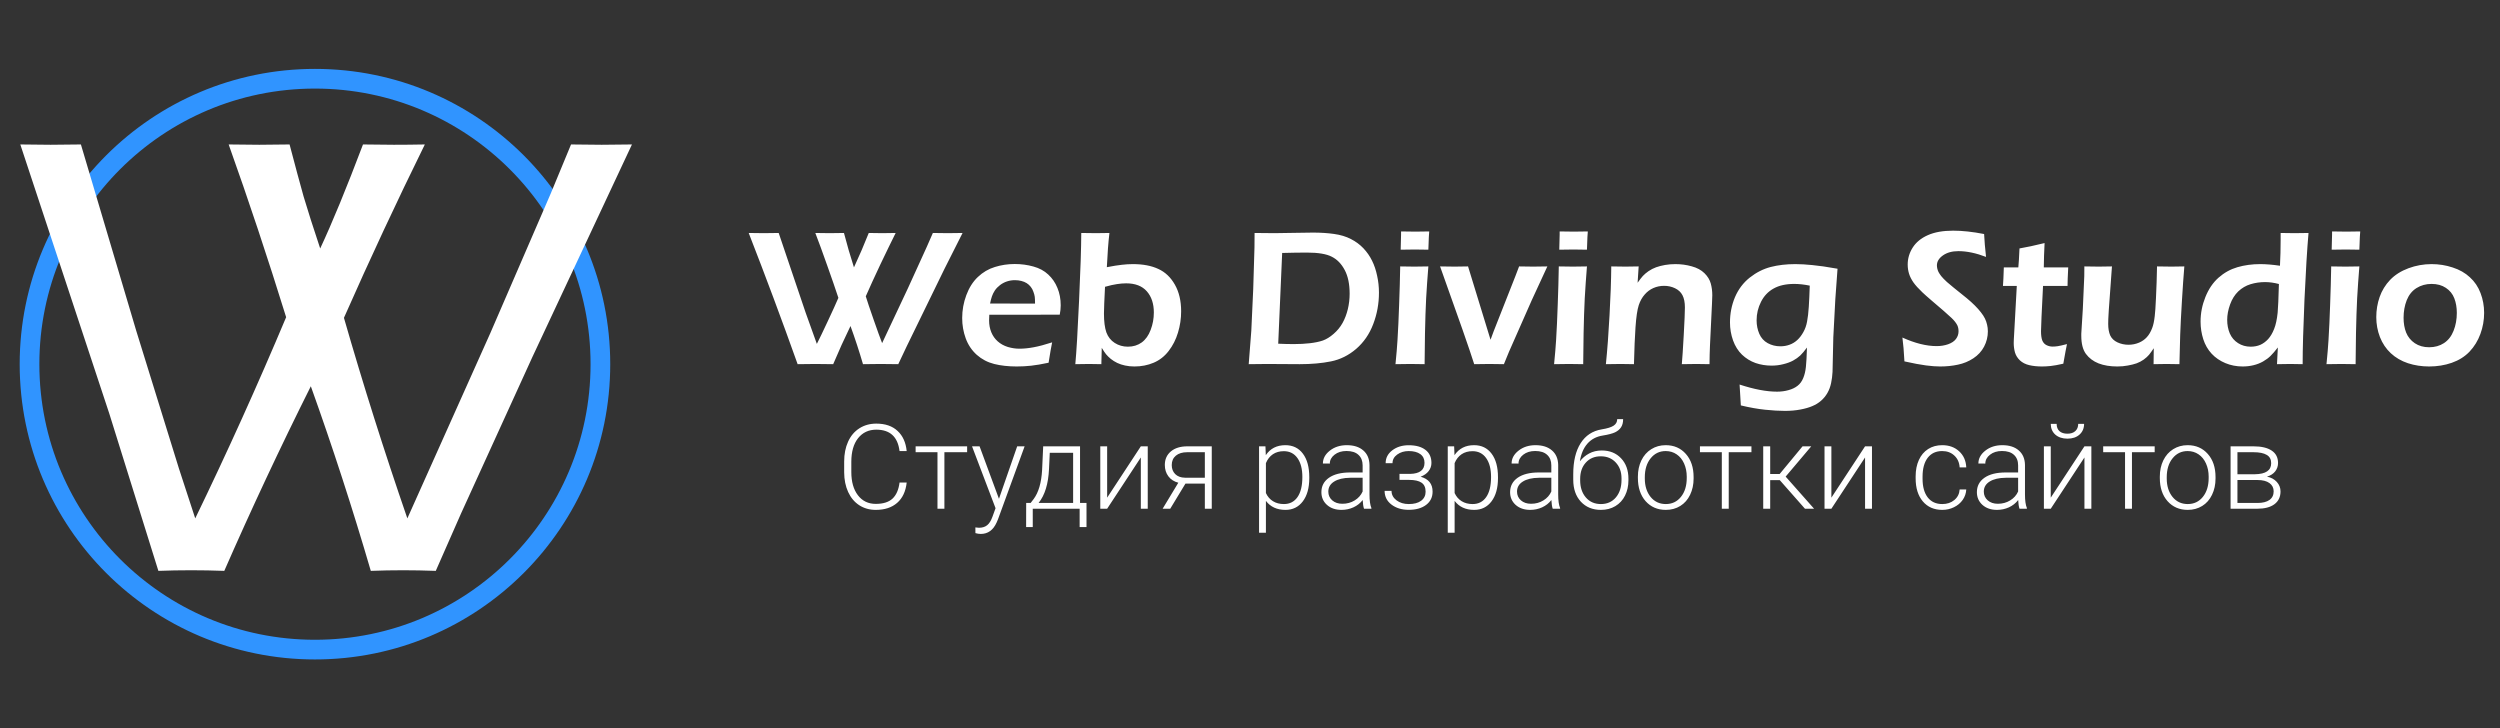 <svg width="254" height="74" viewBox="0 0 254 74" fill="none" xmlns="http://www.w3.org/2000/svg">
<rect x="0" y="0" width="254" height="74" fill="#333333" stroke="none"/>
<path d="M92.119 49.027C92.022 49.925 91.699 50.613 91.152 51.09C90.609 51.566 89.885 51.804 88.978 51.804C88.346 51.804 87.785 51.646 87.297 51.33C86.812 51.013 86.438 50.566 86.172 49.988C85.906 49.406 85.772 48.742 85.768 47.996V46.888C85.768 46.13 85.9 45.459 86.166 44.873C86.432 44.287 86.812 43.836 87.309 43.519C87.809 43.199 88.383 43.039 89.031 43.039C89.945 43.039 90.666 43.287 91.193 43.783C91.725 44.275 92.033 44.957 92.119 45.828H91.393C91.213 44.379 90.426 43.654 89.031 43.654C88.258 43.654 87.641 43.943 87.18 44.521C86.723 45.099 86.494 45.898 86.494 46.918V47.961C86.494 48.945 86.717 49.73 87.162 50.316C87.611 50.902 88.217 51.195 88.978 51.195C89.732 51.195 90.301 51.015 90.684 50.656C91.066 50.293 91.303 49.75 91.393 49.027H92.119ZM98.26 45.945H95.951V51.687H95.248V45.945H93.027V45.347H98.26V45.945ZM101.494 50.679L103.346 45.347H104.102L101.395 52.765L101.254 53.093C100.906 53.863 100.369 54.248 99.643 54.248C99.475 54.248 99.295 54.22 99.103 54.166L99.098 53.586L99.461 53.621C99.805 53.621 100.082 53.535 100.293 53.363C100.508 53.195 100.689 52.904 100.838 52.49L101.148 51.634L98.758 45.347H99.525L101.494 50.679ZM104.717 51.095L105.027 50.691C105.52 50.023 105.803 49.047 105.877 47.761L105.988 45.347H109.732V51.095H110.389V53.55H109.691V51.687H104.928V53.55H104.254L104.26 51.095H104.717ZM105.525 51.095H109.029V46.004H106.656L106.58 47.65C106.51 49.162 106.158 50.31 105.525 51.095ZM115.908 45.347H116.611V51.687H115.908V46.478L112.486 51.687H111.789V45.347H112.486V50.562L115.908 45.347ZM123.115 45.347V51.687H122.412V49.132H120.443L118.896 51.687H118.123L119.717 49.045C119.283 48.931 118.945 48.712 118.703 48.388C118.465 48.064 118.346 47.681 118.346 47.24C118.346 46.666 118.551 46.207 118.961 45.863C119.375 45.519 119.934 45.347 120.637 45.347H123.115ZM119.049 47.252C119.049 47.623 119.166 47.927 119.4 48.166C119.639 48.404 119.969 48.527 120.391 48.535H122.412V45.945H120.619C120.131 45.945 119.746 46.062 119.465 46.297C119.188 46.531 119.049 46.849 119.049 47.252ZM133.023 48.582C133.023 49.57 132.805 50.355 132.367 50.937C131.93 51.515 131.344 51.804 130.609 51.804C129.742 51.804 129.078 51.5 128.617 50.89V54.125H127.92V45.347H128.57L128.605 46.244C129.062 45.568 129.725 45.23 130.592 45.23C131.35 45.23 131.943 45.517 132.373 46.091C132.807 46.666 133.023 47.462 133.023 48.482V48.582ZM132.32 48.459C132.32 47.65 132.154 47.011 131.822 46.543C131.49 46.074 131.027 45.84 130.434 45.84C130.004 45.84 129.635 45.943 129.326 46.15C129.018 46.357 128.781 46.658 128.617 47.052V50.093C128.785 50.457 129.025 50.734 129.338 50.925C129.65 51.117 130.02 51.212 130.445 51.212C131.035 51.212 131.494 50.978 131.822 50.509C132.154 50.037 132.32 49.353 132.32 48.459ZM138.584 51.687C138.514 51.488 138.469 51.193 138.449 50.802C138.203 51.123 137.889 51.371 137.506 51.547C137.127 51.718 136.725 51.804 136.299 51.804C135.689 51.804 135.195 51.634 134.816 51.295C134.441 50.955 134.254 50.525 134.254 50.005C134.254 49.388 134.51 48.9 135.021 48.541C135.537 48.181 136.254 48.002 137.172 48.002H138.443V47.281C138.443 46.828 138.303 46.472 138.021 46.215C137.744 45.953 137.338 45.822 136.803 45.822C136.314 45.822 135.91 45.947 135.59 46.197C135.27 46.447 135.109 46.748 135.109 47.099L134.406 47.093C134.406 46.59 134.641 46.154 135.109 45.787C135.578 45.416 136.154 45.23 136.838 45.23C137.545 45.23 138.102 45.408 138.508 45.763C138.918 46.115 139.129 46.607 139.141 47.24V50.24C139.141 50.853 139.205 51.312 139.334 51.617V51.687H138.584ZM136.381 51.183C136.85 51.183 137.268 51.07 137.635 50.843C138.006 50.617 138.275 50.314 138.443 49.935V48.541H137.189C136.49 48.548 135.943 48.677 135.549 48.927C135.154 49.173 134.957 49.513 134.957 49.947C134.957 50.302 135.088 50.597 135.35 50.832C135.615 51.066 135.959 51.183 136.381 51.183ZM144.73 47.023C144.73 46.64 144.588 46.345 144.303 46.138C144.018 45.931 143.625 45.828 143.125 45.828C142.672 45.828 142.283 45.945 141.959 46.179C141.639 46.41 141.479 46.703 141.479 47.058H140.781C140.781 46.531 141.006 46.095 141.455 45.752C141.908 45.408 142.465 45.236 143.125 45.236C143.852 45.236 144.418 45.392 144.824 45.705C145.23 46.017 145.434 46.461 145.434 47.035C145.434 47.34 145.34 47.615 145.152 47.861C144.965 48.107 144.691 48.298 144.332 48.435C145.145 48.658 145.551 49.162 145.551 49.947C145.551 50.517 145.33 50.968 144.889 51.3C144.447 51.632 143.861 51.798 143.131 51.798C142.424 51.798 141.838 51.621 141.373 51.265C140.908 50.91 140.676 50.445 140.676 49.871H141.379C141.379 50.254 141.547 50.574 141.883 50.832C142.223 51.086 142.639 51.212 143.131 51.212C143.666 51.212 144.084 51.101 144.385 50.879C144.689 50.652 144.842 50.345 144.842 49.959C144.842 49.533 144.703 49.226 144.426 49.039C144.148 48.851 143.725 48.757 143.154 48.757H142.188V48.148H143.271C144.244 48.125 144.73 47.75 144.73 47.023ZM152.195 48.582C152.195 49.57 151.977 50.355 151.539 50.937C151.102 51.515 150.516 51.804 149.781 51.804C148.914 51.804 148.25 51.5 147.789 50.89V54.125H147.092V45.347H147.742L147.777 46.244C148.234 45.568 148.896 45.23 149.764 45.23C150.521 45.23 151.115 45.517 151.545 46.091C151.979 46.666 152.195 47.462 152.195 48.482V48.582ZM151.492 48.459C151.492 47.65 151.326 47.011 150.994 46.543C150.662 46.074 150.199 45.84 149.605 45.84C149.176 45.84 148.807 45.943 148.498 46.15C148.189 46.357 147.953 46.658 147.789 47.052V50.093C147.957 50.457 148.197 50.734 148.51 50.925C148.822 51.117 149.191 51.212 149.617 51.212C150.207 51.212 150.666 50.978 150.994 50.509C151.326 50.037 151.492 49.353 151.492 48.459ZM157.756 51.687C157.686 51.488 157.641 51.193 157.621 50.802C157.375 51.123 157.061 51.371 156.678 51.547C156.299 51.718 155.896 51.804 155.471 51.804C154.861 51.804 154.367 51.634 153.988 51.295C153.613 50.955 153.426 50.525 153.426 50.005C153.426 49.388 153.682 48.9 154.193 48.541C154.709 48.181 155.426 48.002 156.344 48.002H157.615V47.281C157.615 46.828 157.475 46.472 157.193 46.215C156.916 45.953 156.51 45.822 155.975 45.822C155.486 45.822 155.082 45.947 154.762 46.197C154.441 46.447 154.281 46.748 154.281 47.099L153.578 47.093C153.578 46.59 153.812 46.154 154.281 45.787C154.75 45.416 155.326 45.23 156.01 45.23C156.717 45.23 157.273 45.408 157.68 45.763C158.09 46.115 158.301 46.607 158.312 47.24V50.24C158.312 50.853 158.377 51.312 158.506 51.617V51.687H157.756ZM155.553 51.183C156.021 51.183 156.439 51.07 156.807 50.843C157.178 50.617 157.447 50.314 157.615 49.935V48.541H156.361C155.662 48.548 155.115 48.677 154.721 48.927C154.326 49.173 154.129 49.513 154.129 49.947C154.129 50.302 154.26 50.597 154.521 50.832C154.787 51.066 155.131 51.183 155.553 51.183ZM162.742 45.769C163.547 45.769 164.199 46.033 164.699 46.56C165.199 47.084 165.449 47.779 165.449 48.646V48.798C165.449 49.373 165.334 49.89 165.104 50.351C164.877 50.808 164.549 51.166 164.119 51.423C163.693 51.677 163.203 51.804 162.648 51.804C161.812 51.804 161.135 51.527 160.615 50.972C160.1 50.414 159.842 49.67 159.842 48.74V48.177C159.842 46.865 160.092 45.816 160.592 45.031C161.092 44.246 161.803 43.777 162.725 43.625C163.307 43.531 163.715 43.404 163.949 43.244C164.188 43.084 164.307 42.865 164.307 42.587H164.91C164.91 42.916 164.842 43.187 164.705 43.402C164.568 43.617 164.363 43.791 164.09 43.923C163.816 44.052 163.398 44.162 162.836 44.252C162.191 44.353 161.672 44.629 161.277 45.078C160.887 45.523 160.633 46.121 160.516 46.871C160.766 46.543 161.078 46.277 161.453 46.074C161.832 45.871 162.262 45.769 162.742 45.769ZM160.545 48.652V48.798C160.545 49.513 160.738 50.095 161.125 50.545C161.512 50.99 162.02 51.212 162.648 51.212C163.281 51.212 163.789 50.988 164.172 50.539C164.555 50.086 164.746 49.492 164.746 48.757V48.605C164.746 47.945 164.551 47.406 164.16 46.988C163.773 46.57 163.266 46.361 162.637 46.361C162.008 46.361 161.502 46.574 161.119 47C160.736 47.422 160.545 47.972 160.545 48.652ZM166.41 48.423C166.41 47.814 166.527 47.265 166.762 46.777C167 46.289 167.334 45.91 167.764 45.64C168.197 45.367 168.688 45.23 169.234 45.23C170.078 45.23 170.762 45.527 171.285 46.121C171.809 46.711 172.07 47.494 172.07 48.47V48.617C172.07 49.23 171.951 49.783 171.713 50.275C171.479 50.763 171.146 51.14 170.717 51.406C170.287 51.672 169.797 51.804 169.246 51.804C168.406 51.804 167.723 51.509 167.195 50.92C166.672 50.326 166.41 49.541 166.41 48.564V48.423ZM167.113 48.617C167.113 49.375 167.309 49.998 167.699 50.486C168.094 50.97 168.609 51.212 169.246 51.212C169.879 51.212 170.391 50.97 170.781 50.486C171.176 49.998 171.373 49.355 171.373 48.558V48.423C171.373 47.939 171.283 47.496 171.104 47.093C170.924 46.691 170.672 46.38 170.348 46.162C170.023 45.939 169.652 45.828 169.234 45.828C168.609 45.828 168.1 46.074 167.705 46.566C167.311 47.054 167.113 47.695 167.113 48.488V48.617ZM177.947 45.945H175.639V51.687H174.936V45.945H172.715V45.347H177.947V45.945ZM180.824 48.781H179.852V51.687H179.143V45.347H179.852V48.16H180.812L183.139 45.347H184.023L181.422 48.423L184.311 51.687H183.385L180.824 48.781ZM189.49 45.347H190.193V51.687H189.49V46.478L186.068 51.687H185.371V45.347H186.068V50.562L189.49 45.347ZM197.336 51.212C197.824 51.212 198.232 51.076 198.561 50.802C198.893 50.525 199.072 50.168 199.1 49.73H199.773C199.754 50.117 199.633 50.47 199.41 50.791C199.188 51.107 198.891 51.355 198.52 51.535C198.152 51.715 197.758 51.804 197.336 51.804C196.504 51.804 195.844 51.515 195.355 50.937C194.871 50.359 194.629 49.582 194.629 48.605V48.394C194.629 47.769 194.738 47.216 194.957 46.736C195.176 46.255 195.488 45.884 195.895 45.623C196.305 45.361 196.783 45.23 197.33 45.23C198.025 45.23 198.598 45.437 199.047 45.851C199.5 46.265 199.742 46.81 199.773 47.486H199.1C199.068 46.99 198.889 46.59 198.561 46.285C198.236 45.98 197.826 45.828 197.33 45.828C196.697 45.828 196.205 46.056 195.854 46.513C195.506 46.97 195.332 47.611 195.332 48.435V48.64C195.332 49.449 195.506 50.08 195.854 50.533C196.205 50.986 196.699 51.212 197.336 51.212ZM205.182 51.687C205.111 51.488 205.066 51.193 205.047 50.802C204.801 51.123 204.486 51.371 204.104 51.547C203.725 51.718 203.322 51.804 202.896 51.804C202.287 51.804 201.793 51.634 201.414 51.295C201.039 50.955 200.852 50.525 200.852 50.005C200.852 49.388 201.107 48.9 201.619 48.541C202.135 48.181 202.852 48.002 203.77 48.002H205.041V47.281C205.041 46.828 204.9 46.472 204.619 46.215C204.342 45.953 203.936 45.822 203.4 45.822C202.912 45.822 202.508 45.947 202.188 46.197C201.867 46.447 201.707 46.748 201.707 47.099L201.004 47.093C201.004 46.59 201.238 46.154 201.707 45.787C202.176 45.416 202.752 45.23 203.436 45.23C204.143 45.23 204.699 45.408 205.105 45.763C205.516 46.115 205.727 46.607 205.738 47.24V50.24C205.738 50.853 205.803 51.312 205.932 51.617V51.687H205.182ZM202.979 51.183C203.447 51.183 203.865 51.07 204.232 50.843C204.604 50.617 204.873 50.314 205.041 49.935V48.541H203.787C203.088 48.548 202.541 48.677 202.146 48.927C201.752 49.173 201.555 49.513 201.555 49.947C201.555 50.302 201.686 50.597 201.947 50.832C202.213 51.066 202.557 51.183 202.979 51.183ZM211.779 45.347H212.482V51.687H211.779V46.478L208.357 51.687H207.66V45.347H208.357V50.562L211.779 45.347ZM211.744 43.062C211.744 43.511 211.59 43.875 211.281 44.152C210.977 44.429 210.566 44.568 210.051 44.568C209.543 44.568 209.133 44.431 208.82 44.158C208.512 43.88 208.357 43.515 208.357 43.062H208.955C208.955 43.386 209.051 43.634 209.242 43.806C209.438 43.978 209.707 44.064 210.051 44.064C210.395 44.064 210.662 43.974 210.854 43.795C211.049 43.615 211.146 43.371 211.146 43.062H211.744ZM218.916 45.945H216.607V51.687H215.904V45.945H213.684V45.347H218.916V45.945ZM219.438 48.423C219.438 47.814 219.555 47.265 219.789 46.777C220.027 46.289 220.361 45.91 220.791 45.64C221.225 45.367 221.715 45.23 222.262 45.23C223.105 45.23 223.789 45.527 224.312 46.121C224.836 46.711 225.098 47.494 225.098 48.47V48.617C225.098 49.23 224.979 49.783 224.74 50.275C224.506 50.763 224.174 51.14 223.744 51.406C223.314 51.672 222.824 51.804 222.273 51.804C221.434 51.804 220.75 51.509 220.223 50.92C219.699 50.326 219.438 49.541 219.438 48.564V48.423ZM220.141 48.617C220.141 49.375 220.336 49.998 220.727 50.486C221.121 50.97 221.637 51.212 222.273 51.212C222.906 51.212 223.418 50.97 223.809 50.486C224.203 49.998 224.4 49.355 224.4 48.558V48.423C224.4 47.939 224.311 47.496 224.131 47.093C223.951 46.691 223.699 46.38 223.375 46.162C223.051 45.939 222.68 45.828 222.262 45.828C221.637 45.828 221.127 46.074 220.732 46.566C220.338 47.054 220.141 47.695 220.141 48.488V48.617ZM226.627 51.687V45.347H228.953C229.758 45.347 230.375 45.492 230.805 45.781C231.234 46.066 231.449 46.486 231.449 47.041C231.449 47.357 231.354 47.64 231.162 47.89C230.971 48.136 230.691 48.316 230.324 48.429C230.738 48.507 231.07 48.685 231.32 48.962C231.574 49.24 231.701 49.562 231.701 49.929C231.701 50.488 231.494 50.922 231.08 51.23C230.67 51.535 230.088 51.687 229.334 51.687H226.627ZM227.324 48.769V51.101H229.357C229.885 51.101 230.291 51 230.576 50.797C230.861 50.593 231.004 50.3 231.004 49.918C231.004 49.566 230.861 49.287 230.576 49.08C230.291 48.873 229.885 48.769 229.357 48.769H227.324ZM227.324 48.183H229.1C230.201 48.168 230.752 47.793 230.752 47.058C230.752 46.672 230.6 46.39 230.295 46.215C229.994 46.035 229.547 45.945 228.953 45.945H227.324V48.183Z" fill="white"/>
<path d="M81.039 37C79.444 32.521 77.787 28.078 76.068 23.67C76.693 23.683 77.201 23.689 77.592 23.689C78.022 23.689 78.529 23.683 79.115 23.67L81.85 31.756L82.992 34.94C83.24 34.458 83.611 33.686 84.106 32.625C84.607 31.557 84.965 30.77 85.18 30.262C84.88 29.35 84.499 28.247 84.037 26.951C83.581 25.656 83.181 24.562 82.836 23.67C83.389 23.683 83.874 23.689 84.291 23.689C84.753 23.689 85.238 23.683 85.746 23.67C86.052 24.848 86.391 26.014 86.762 27.166C87.309 25.988 87.81 24.822 88.266 23.67C88.832 23.683 89.288 23.689 89.633 23.689C90.03 23.689 90.486 23.683 91 23.67C90.583 24.503 90.066 25.568 89.447 26.863C88.835 28.159 88.341 29.24 87.963 30.105C88.106 30.574 88.373 31.369 88.764 32.488C89.154 33.608 89.441 34.399 89.623 34.861L92.25 29.275L94.154 25.096L94.779 23.67C95.404 23.683 95.906 23.689 96.283 23.689C96.7 23.689 97.204 23.683 97.797 23.67L95.961 27.312L92.123 35.184L91.264 37C90.567 36.987 89.971 36.98 89.477 36.98C88.956 36.98 88.357 36.987 87.68 37C87.296 35.685 86.872 34.393 86.41 33.123C85.792 34.393 85.206 35.685 84.652 37C83.956 36.987 83.353 36.98 82.846 36.98C82.312 36.98 81.71 36.987 81.039 37ZM106.898 34.783C106.814 35.167 106.693 35.857 106.537 36.853C105.834 37.003 105.242 37.104 104.76 37.156C104.278 37.208 103.793 37.234 103.305 37.234C102.452 37.234 101.687 37.15 101.01 36.98C100.339 36.811 99.75 36.502 99.242 36.053C98.734 35.597 98.36 35.04 98.119 34.383C97.878 33.725 97.758 33.035 97.758 32.312C97.758 31.512 97.898 30.737 98.178 29.988C98.458 29.233 98.848 28.618 99.35 28.143C99.857 27.661 100.434 27.322 101.078 27.127C101.723 26.925 102.396 26.824 103.1 26.824C103.764 26.824 104.395 26.909 104.994 27.078C105.593 27.241 106.094 27.511 106.498 27.889C106.908 28.266 107.221 28.722 107.436 29.256C107.657 29.783 107.768 30.372 107.768 31.023C107.768 31.329 107.735 31.645 107.67 31.971L100.512 31.98C100.499 32.221 100.492 32.413 100.492 32.557C100.492 32.993 100.567 33.393 100.717 33.758C100.867 34.122 101.085 34.432 101.371 34.685C101.658 34.94 101.999 35.128 102.396 35.252C102.794 35.369 103.184 35.428 103.568 35.428C104.018 35.428 104.503 35.379 105.023 35.281C105.551 35.184 106.176 35.018 106.898 34.783ZM100.59 30.838L105.16 30.848C105.16 30.535 105.15 30.304 105.131 30.154C105.111 30.005 105.066 29.835 104.994 29.646C104.929 29.451 104.838 29.282 104.721 29.139C104.604 28.989 104.467 28.865 104.311 28.768C104.154 28.67 103.972 28.595 103.764 28.543C103.562 28.491 103.344 28.465 103.109 28.465C102.836 28.465 102.569 28.507 102.309 28.592C102.055 28.676 101.82 28.8 101.605 28.963C101.391 29.126 101.215 29.308 101.078 29.51C100.948 29.712 100.85 29.907 100.785 30.096C100.72 30.278 100.655 30.525 100.59 30.838ZM109.252 37C109.369 35.763 109.496 33.615 109.633 30.555C109.776 27.488 109.851 25.193 109.857 23.67C110.437 23.683 110.938 23.689 111.361 23.689C111.785 23.689 112.237 23.683 112.719 23.67C112.608 24.588 112.52 25.747 112.455 27.146C113.093 27.023 113.601 26.941 113.979 26.902C114.356 26.857 114.73 26.834 115.102 26.834C116.124 26.834 116.983 26.997 117.68 27.322C118.383 27.641 118.946 28.175 119.369 28.924C119.792 29.666 120.004 30.568 120.004 31.629C120.004 32.371 119.896 33.094 119.682 33.797C119.473 34.493 119.158 35.115 118.734 35.662C118.318 36.203 117.81 36.6 117.211 36.853C116.612 37.107 115.961 37.234 115.258 37.234C114.919 37.234 114.604 37.202 114.311 37.137C114.024 37.078 113.757 36.99 113.51 36.873C113.269 36.756 113.051 36.619 112.855 36.463C112.667 36.307 112.507 36.15 112.377 35.994C112.253 35.838 112.107 35.62 111.938 35.34L111.898 37C111.365 36.987 110.945 36.98 110.639 36.98C110.404 36.98 109.942 36.987 109.252 37ZM112.27 29.139L112.191 30.809C112.172 31.167 112.162 31.515 112.162 31.854C112.162 32.661 112.243 33.299 112.406 33.768C112.576 34.23 112.859 34.588 113.256 34.842C113.653 35.096 114.099 35.223 114.594 35.223C115.134 35.223 115.603 35.079 116 34.793C116.397 34.5 116.7 34.074 116.908 33.514C117.123 32.954 117.23 32.365 117.23 31.746C117.23 30.854 116.993 30.138 116.518 29.598C116.042 29.057 115.342 28.787 114.418 28.787C114.118 28.787 113.806 28.813 113.48 28.865C113.155 28.911 112.751 29.002 112.27 29.139ZM126.869 37L127.133 33.602L127.328 29.354L127.455 25.125C127.462 24.943 127.465 24.458 127.465 23.67C128.188 23.683 128.868 23.689 129.506 23.689C129.981 23.689 130.606 23.68 131.381 23.66C132.162 23.641 132.836 23.631 133.402 23.631C134.171 23.631 134.88 23.676 135.531 23.768C136.189 23.859 136.762 24.031 137.25 24.285C137.738 24.533 138.161 24.845 138.52 25.223C138.878 25.6 139.171 26.02 139.398 26.482C139.626 26.938 139.799 27.449 139.916 28.016C140.04 28.576 140.102 29.148 140.102 29.734C140.102 30.854 139.906 31.922 139.516 32.938C139.132 33.947 138.555 34.783 137.787 35.447C137.019 36.105 136.166 36.528 135.229 36.717C134.298 36.906 133.24 37 132.055 37L128.734 36.98C128.526 36.98 127.904 36.987 126.869 37ZM129.867 34.92C130.401 34.946 130.928 34.959 131.449 34.959C132.042 34.959 132.589 34.93 133.09 34.871C133.598 34.812 134.034 34.721 134.398 34.598C134.763 34.467 135.128 34.243 135.492 33.924C135.863 33.605 136.166 33.237 136.4 32.82C136.635 32.397 136.814 31.928 136.938 31.414C137.061 30.9 137.123 30.376 137.123 29.842C137.123 28.865 136.957 28.064 136.625 27.439C136.293 26.808 135.854 26.355 135.307 26.082C134.766 25.802 133.93 25.662 132.797 25.662C132.061 25.662 131.218 25.675 130.268 25.701L129.867 34.92ZM142.309 25.369C142.335 24.699 142.348 24.184 142.348 23.826V23.514C142.94 23.527 143.422 23.533 143.793 23.533C144.301 23.533 144.773 23.527 145.209 23.514C145.189 23.676 145.176 23.862 145.17 24.07L145.121 25.369C144.626 25.356 144.171 25.35 143.754 25.35C143.337 25.35 142.855 25.356 142.309 25.369ZM141.781 37C141.879 36.023 141.947 35.206 141.986 34.549C142.051 33.507 142.107 32.306 142.152 30.945C142.204 29.585 142.24 28.292 142.26 27.068C142.898 27.081 143.376 27.088 143.695 27.088C143.988 27.088 144.464 27.081 145.121 27.068C145.03 28.201 144.955 29.282 144.896 30.311C144.844 31.339 144.805 32.518 144.779 33.846C144.753 35.174 144.74 36.225 144.74 37C144.148 36.987 143.673 36.98 143.314 36.98C142.976 36.98 142.465 36.987 141.781 37ZM149.779 37C149.35 35.626 148.194 32.316 146.312 27.068C146.885 27.081 147.38 27.088 147.797 27.088C148.24 27.088 148.692 27.081 149.154 27.068L151.439 34.52L151.752 33.67L153.949 28.094C154.053 27.833 154.184 27.491 154.34 27.068C154.874 27.081 155.349 27.088 155.766 27.088C156.189 27.088 156.671 27.081 157.211 27.068L155.619 30.516L153.314 35.74L152.797 37C152.211 36.987 151.719 36.98 151.322 36.98C150.906 36.98 150.391 36.987 149.779 37ZM158.422 25.369C158.448 24.699 158.461 24.184 158.461 23.826V23.514C159.053 23.527 159.535 23.533 159.906 23.533C160.414 23.533 160.886 23.527 161.322 23.514C161.303 23.676 161.29 23.862 161.283 24.07L161.234 25.369C160.74 25.356 160.284 25.35 159.867 25.35C159.451 25.35 158.969 25.356 158.422 25.369ZM157.895 37C157.992 36.023 158.061 35.206 158.1 34.549C158.165 33.507 158.22 32.306 158.266 30.945C158.318 29.585 158.354 28.292 158.373 27.068C159.011 27.081 159.49 27.088 159.809 27.088C160.102 27.088 160.577 27.081 161.234 27.068C161.143 28.201 161.068 29.282 161.01 30.311C160.958 31.339 160.919 32.518 160.893 33.846C160.867 35.174 160.854 36.225 160.854 37C160.261 36.987 159.786 36.98 159.428 36.98C159.089 36.98 158.578 36.987 157.895 37ZM163.158 37C163.308 35.522 163.432 33.862 163.529 32.02C163.633 30.177 163.692 28.527 163.705 27.068C164.304 27.081 164.783 27.088 165.141 27.088C165.564 27.088 166.013 27.081 166.488 27.068L166.381 28.729C166.583 28.442 166.758 28.214 166.908 28.045C167.064 27.876 167.26 27.71 167.494 27.547C167.735 27.384 167.989 27.254 168.256 27.156C168.529 27.059 168.832 26.98 169.164 26.922C169.503 26.863 169.854 26.834 170.219 26.834C170.798 26.834 171.352 26.909 171.879 27.059C172.413 27.202 172.842 27.433 173.168 27.752C173.493 28.071 173.708 28.419 173.812 28.797C173.917 29.174 173.969 29.575 173.969 29.998C173.969 30.174 173.959 30.454 173.939 30.838L173.734 35.105C173.708 35.698 173.692 36.329 173.686 37C173.171 36.987 172.732 36.98 172.367 36.98C171.872 36.98 171.374 36.987 170.873 37C170.925 36.434 170.99 35.447 171.068 34.041C171.146 32.628 171.186 31.694 171.186 31.238C171.186 30.724 171.104 30.311 170.941 29.998C170.779 29.686 170.525 29.448 170.18 29.285C169.841 29.122 169.473 29.041 169.076 29.041C168.686 29.041 168.321 29.116 167.982 29.266C167.644 29.415 167.351 29.634 167.104 29.92C166.843 30.213 166.641 30.574 166.498 31.004C166.348 31.46 166.238 32.212 166.166 33.26C166.101 34.191 166.049 35.438 166.01 37C165.508 36.987 165.056 36.98 164.652 36.98C164.242 36.98 163.744 36.987 163.158 37ZM176.742 39.07C178.207 39.552 179.477 39.793 180.551 39.793C180.961 39.793 181.348 39.741 181.713 39.637C182.077 39.539 182.383 39.393 182.631 39.197C182.878 39.008 183.07 38.748 183.207 38.416C183.344 38.09 183.435 37.71 183.48 37.273C183.526 36.844 183.562 36.19 183.588 35.31C183.334 35.656 183.106 35.926 182.904 36.121C182.702 36.31 182.458 36.482 182.172 36.639C181.892 36.788 181.563 36.909 181.186 37C180.808 37.098 180.411 37.147 179.994 37.147C179.421 37.147 178.878 37.059 178.363 36.883C177.849 36.7 177.39 36.417 176.986 36.033C176.589 35.649 176.286 35.167 176.078 34.588C175.87 34.002 175.766 33.393 175.766 32.762C175.766 31.857 175.935 31.001 176.273 30.193C176.618 29.386 177.12 28.722 177.777 28.201C178.441 27.68 179.148 27.322 179.896 27.127C180.652 26.932 181.488 26.834 182.406 26.834C182.914 26.834 183.49 26.866 184.135 26.932C184.779 26.99 185.632 27.114 186.693 27.303L186.469 30.398L186.264 34.275L186.186 37.781C186.166 38.178 186.117 38.559 186.039 38.924C185.961 39.295 185.837 39.627 185.668 39.92C185.499 40.219 185.284 40.483 185.023 40.711C184.763 40.939 184.467 41.121 184.135 41.258C183.809 41.401 183.402 41.518 182.914 41.609C182.432 41.7 181.915 41.746 181.361 41.746C180.769 41.746 180.095 41.707 179.34 41.629C178.585 41.551 177.761 41.404 176.869 41.19L176.742 39.07ZM183.871 29.021C183.305 28.904 182.781 28.846 182.299 28.846C181.452 28.846 180.753 29.002 180.199 29.314C179.646 29.62 179.219 30.07 178.92 30.662C178.62 31.255 178.471 31.883 178.471 32.547C178.471 33.035 178.562 33.491 178.744 33.914C178.926 34.331 179.21 34.647 179.594 34.861C179.984 35.076 180.414 35.184 180.883 35.184C181.215 35.184 181.524 35.132 181.811 35.027C182.104 34.923 182.367 34.764 182.602 34.549C182.836 34.334 183.041 34.067 183.217 33.748C183.399 33.429 183.526 33.071 183.598 32.674C183.676 32.27 183.734 31.769 183.773 31.17C183.812 30.564 183.845 29.848 183.871 29.021ZM193.49 36.717C193.438 35.727 193.37 34.92 193.285 34.295C194.561 34.874 195.72 35.164 196.762 35.164C197.178 35.164 197.566 35.102 197.924 34.978C198.288 34.848 198.555 34.669 198.725 34.441C198.9 34.207 198.988 33.947 198.988 33.66C198.988 33.439 198.949 33.24 198.871 33.065C198.754 32.824 198.559 32.573 198.285 32.312C197.908 31.954 197.234 31.365 196.264 30.545C195.801 30.148 195.482 29.865 195.307 29.695C194.916 29.324 194.617 28.992 194.408 28.699C194.2 28.4 194.05 28.104 193.959 27.811C193.868 27.518 193.822 27.205 193.822 26.873C193.822 26.261 193.992 25.688 194.33 25.154C194.675 24.614 195.186 24.194 195.863 23.895C196.547 23.588 197.406 23.436 198.441 23.436C199.372 23.436 200.421 23.549 201.586 23.777C201.618 24.454 201.684 25.229 201.781 26.102C200.766 25.711 199.828 25.516 198.969 25.516C198.331 25.516 197.807 25.662 197.396 25.955C196.993 26.241 196.791 26.577 196.791 26.961C196.791 27.065 196.804 27.176 196.83 27.293C196.856 27.404 196.895 27.514 196.947 27.625C196.999 27.729 197.09 27.869 197.221 28.045C197.357 28.214 197.553 28.416 197.807 28.65C198.067 28.878 198.288 29.064 198.471 29.207L199.828 30.301C200.134 30.555 200.408 30.802 200.648 31.043C200.889 31.284 201.094 31.515 201.264 31.736C201.439 31.958 201.576 32.169 201.674 32.371C201.771 32.573 201.843 32.781 201.889 32.996C201.941 33.204 201.967 33.426 201.967 33.66C201.967 34.207 201.84 34.725 201.586 35.213C201.332 35.695 200.967 36.092 200.492 36.404C200.017 36.717 199.496 36.932 198.93 37.049C198.363 37.172 197.764 37.234 197.133 37.234C196.716 37.234 196.231 37.199 195.678 37.127C195.124 37.055 194.395 36.919 193.49 36.717ZM210.004 34.959C209.926 35.317 209.802 35.981 209.633 36.951C209.086 37.075 208.656 37.153 208.344 37.185C208.031 37.218 207.738 37.234 207.465 37.234C206.983 37.234 206.55 37.189 206.166 37.098C205.788 37.007 205.476 36.847 205.229 36.619C204.981 36.385 204.812 36.115 204.721 35.809C204.636 35.496 204.594 35.174 204.594 34.842C204.594 34.757 204.597 34.643 204.604 34.5C204.61 34.357 204.636 33.895 204.682 33.113L204.906 29.051H203.5C203.533 28.66 203.562 28.032 203.588 27.166H205.062C205.102 26.788 205.141 26.147 205.18 25.242L206.332 25.018C206.573 24.972 207.038 24.865 207.729 24.695C207.683 25.574 207.657 26.398 207.65 27.166H210.131C210.085 28.045 210.062 28.673 210.062 29.051H207.572C207.436 31.701 207.367 33.234 207.367 33.65C207.367 34.054 207.41 34.367 207.494 34.588C207.585 34.809 207.729 34.969 207.924 35.066C208.119 35.164 208.327 35.213 208.549 35.213C208.712 35.213 208.881 35.2 209.057 35.174C209.239 35.148 209.555 35.076 210.004 34.959ZM221.43 37C220.857 36.987 220.417 36.98 220.111 36.98C219.727 36.98 219.291 36.987 218.803 37L218.822 35.379C218.64 35.652 218.48 35.874 218.344 36.043C218.207 36.206 218.028 36.368 217.807 36.531C217.585 36.688 217.344 36.815 217.084 36.912C216.824 37.003 216.524 37.078 216.186 37.137C215.854 37.202 215.499 37.234 215.121 37.234C214.392 37.234 213.757 37.13 213.217 36.922C212.676 36.707 212.247 36.385 211.928 35.955C211.615 35.525 211.459 34.91 211.459 34.109V33.904L211.615 31.385L211.762 28.064C211.768 27.797 211.771 27.465 211.771 27.068C212.39 27.081 212.875 27.088 213.227 27.088C213.598 27.088 214.047 27.081 214.574 27.068L214.252 31.521C214.232 31.866 214.216 32.16 214.203 32.4C214.197 32.635 214.193 32.804 214.193 32.908C214.193 33.377 214.262 33.768 214.398 34.08C214.542 34.386 214.786 34.62 215.131 34.783C215.482 34.946 215.857 35.027 216.254 35.027C216.632 35.027 216.99 34.956 217.328 34.812C217.634 34.682 217.895 34.5 218.109 34.266C218.331 34.031 218.516 33.715 218.666 33.318C218.777 33.032 218.861 32.635 218.92 32.127C218.965 31.769 219.008 31.154 219.047 30.281C219.099 29.227 219.135 28.156 219.154 27.068C219.799 27.081 220.29 27.088 220.629 27.088C221.013 27.088 221.446 27.081 221.928 27.068C221.85 27.999 221.768 29.165 221.684 30.564C221.599 31.958 221.54 33.11 221.508 34.022C221.475 34.926 221.449 35.919 221.43 37ZM233.949 37C233.409 36.987 232.989 36.98 232.689 36.98C232.364 36.98 231.915 36.987 231.342 37L231.43 35.301C231.143 35.672 230.896 35.958 230.688 36.16C230.486 36.362 230.232 36.551 229.926 36.727C229.626 36.896 229.301 37.023 228.949 37.107C228.598 37.192 228.233 37.234 227.855 37.234C227.23 37.234 226.645 37.12 226.098 36.893C225.551 36.665 225.085 36.346 224.701 35.935C224.317 35.519 224.034 35.027 223.852 34.461C223.669 33.888 223.578 33.292 223.578 32.674C223.578 31.821 223.741 30.991 224.066 30.184C224.392 29.37 224.838 28.712 225.404 28.211C225.971 27.71 226.612 27.355 227.328 27.146C228.044 26.938 228.812 26.834 229.633 26.834C230.225 26.834 230.896 26.889 231.645 27C231.69 26.154 231.713 25.265 231.713 24.334V23.67C232.325 23.683 232.794 23.689 233.119 23.689C233.542 23.689 234.018 23.683 234.545 23.67C234.402 25.324 234.265 27.576 234.135 30.428C234.011 33.273 233.949 35.464 233.949 37ZM231.537 28.855C231.049 28.725 230.58 28.66 230.131 28.66C229.617 28.66 229.125 28.732 228.656 28.875C228.188 29.018 227.771 29.262 227.406 29.607C227.048 29.953 226.771 30.395 226.576 30.936C226.381 31.476 226.283 31.997 226.283 32.498C226.283 32.999 226.371 33.458 226.547 33.875C226.729 34.292 227.009 34.62 227.387 34.861C227.764 35.102 228.191 35.223 228.666 35.223C229.024 35.223 229.35 35.161 229.643 35.037C229.936 34.907 230.202 34.712 230.443 34.451C230.684 34.184 230.886 33.842 231.049 33.426C231.218 33.009 231.339 32.456 231.41 31.766C231.456 31.258 231.498 30.288 231.537 28.855ZM236.898 25.369C236.924 24.699 236.938 24.184 236.938 23.826V23.514C237.53 23.527 238.012 23.533 238.383 23.533C238.891 23.533 239.363 23.527 239.799 23.514C239.779 23.676 239.766 23.862 239.76 24.07L239.711 25.369C239.216 25.356 238.76 25.35 238.344 25.35C237.927 25.35 237.445 25.356 236.898 25.369ZM236.371 37C236.469 36.023 236.537 35.206 236.576 34.549C236.641 33.507 236.697 32.306 236.742 30.945C236.794 29.585 236.83 28.292 236.85 27.068C237.488 27.081 237.966 27.088 238.285 27.088C238.578 27.088 239.053 27.081 239.711 27.068C239.62 28.201 239.545 29.282 239.486 30.311C239.434 31.339 239.395 32.518 239.369 33.846C239.343 35.174 239.33 36.225 239.33 37C238.738 36.987 238.262 36.98 237.904 36.98C237.566 36.98 237.055 36.987 236.371 37ZM247.045 26.834C247.794 26.834 248.51 26.948 249.193 27.176C249.883 27.397 250.466 27.729 250.941 28.172C251.423 28.608 251.785 29.145 252.025 29.783C252.266 30.415 252.387 31.082 252.387 31.785C252.387 32.527 252.26 33.243 252.006 33.934C251.752 34.624 251.384 35.223 250.902 35.73C250.421 36.232 249.818 36.609 249.096 36.863C248.38 37.111 247.615 37.234 246.801 37.234C246.046 37.234 245.326 37.124 244.643 36.902C243.965 36.675 243.386 36.336 242.904 35.887C242.423 35.438 242.055 34.891 241.801 34.246C241.553 33.602 241.43 32.928 241.43 32.225C241.43 31.509 241.544 30.825 241.771 30.174C241.999 29.523 242.354 28.943 242.836 28.436C243.324 27.928 243.946 27.534 244.701 27.254C245.456 26.974 246.238 26.834 247.045 26.834ZM247.045 28.846C246.479 28.846 245.971 28.986 245.521 29.266C245.079 29.539 244.747 29.949 244.525 30.496C244.311 31.043 244.203 31.639 244.203 32.283C244.203 32.85 244.291 33.354 244.467 33.797C244.649 34.24 244.942 34.598 245.346 34.871C245.756 35.145 246.241 35.281 246.801 35.281C247.374 35.281 247.875 35.141 248.305 34.861C248.741 34.575 249.066 34.158 249.281 33.611C249.503 33.058 249.613 32.449 249.613 31.785C249.613 31.245 249.529 30.753 249.359 30.311C249.19 29.868 248.904 29.513 248.5 29.246C248.103 28.979 247.618 28.846 247.045 28.846Z" fill="white"/>
<circle cx="32" cy="37" r="29" stroke="#3094FF" stroke-width="2"/>
<path d="M16.091 58L11.108 42.036L2.063 14.677C3.227 14.698 4.253 14.709 5.142 14.709C6.094 14.709 7.12 14.698 8.22 14.677L13.838 33.593L18.186 47.622L19.836 52.668C23.074 45.982 26.152 39.169 29.072 32.228C27.21 26.219 25.264 20.369 23.232 14.677C24.396 14.698 25.433 14.709 26.343 14.709C27.295 14.709 28.321 14.698 29.421 14.677C29.993 16.857 30.469 18.623 30.85 19.977C31.252 21.332 31.812 23.088 32.532 25.246C33.759 22.622 35.208 19.099 36.88 14.677C38.044 14.698 39.091 14.709 40.022 14.709C41.016 14.709 42.064 14.698 43.164 14.677C40.329 20.433 37.589 26.304 34.944 32.292C36.891 39.063 39.038 45.855 41.387 52.668L49.829 33.815L55.955 19.66L58.018 14.677C59.203 14.698 60.239 14.709 61.128 14.709C62.059 14.709 63.085 14.698 64.207 14.677L54.082 36.291L46.846 52.16L44.275 58C43.111 57.958 42.011 57.937 40.974 57.937C39.853 57.937 38.752 57.958 37.673 58C35.811 51.631 33.78 45.379 31.58 39.243C28.469 45.463 25.539 51.716 22.788 58C21.645 57.958 20.524 57.937 19.424 57.937C18.281 57.937 17.17 57.958 16.091 58Z" fill="white"/>
</svg>
